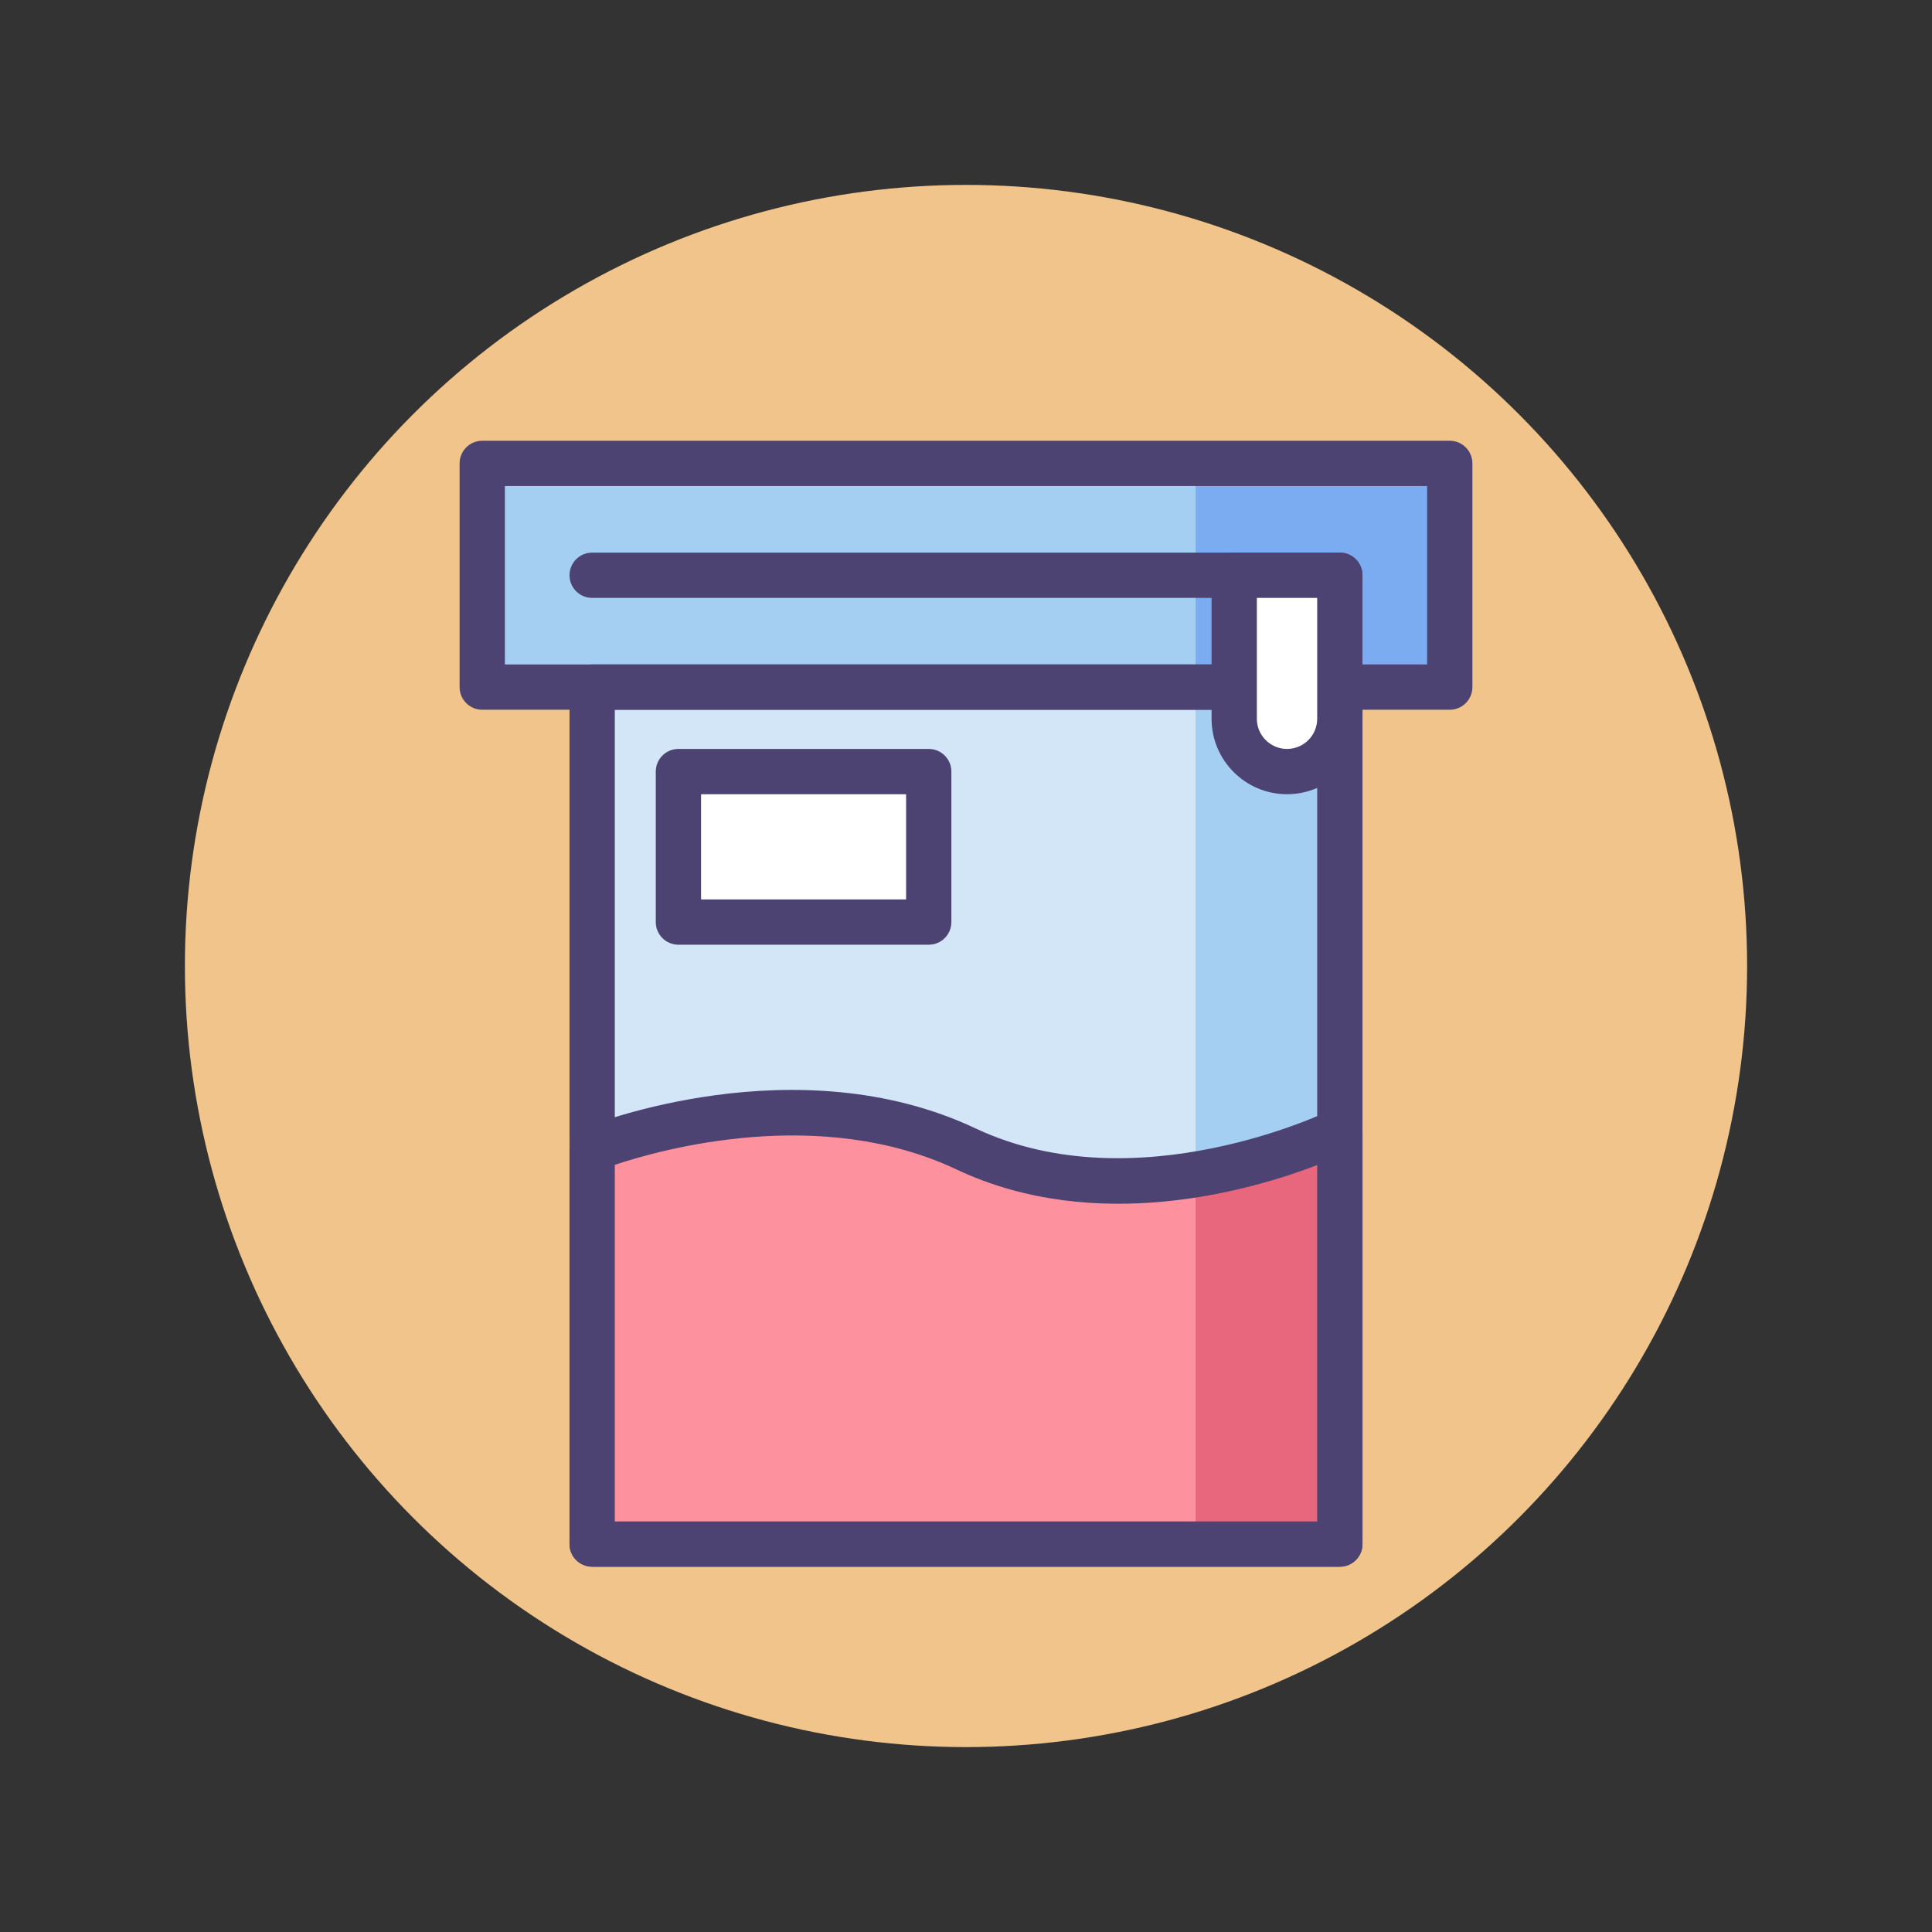 <?xml version="1.0" encoding="utf-8"?>
<!-- Generator: Adobe Illustrator 22.1.0, SVG Export Plug-In . SVG Version: 6.00 Build 0)  -->
<svg version="1.1" id="Icon_Set" xmlns="http://www.w3.org/2000/svg" xmlns:xlink="http://www.w3.org/1999/xlink" x="0px" y="0px"
	 viewBox="0 0 512 512" style="enable-background:new 0 0 512 512;" xml:space="preserve">
<rect x="0" y="0" width="512" height="512" fill="#333333" stroke="none"/>
<style type="text/css">
	.st0{fill:#F0C48A;}
	.st1{fill:#FD919E;}
	.st2{fill:#4C4372;}
	.st3{fill:#D3E6F8;}
	.st4{fill:#A4CFF2;}
	.st5{fill:#7BABF1;}
	.st6{fill:#FFFFFF;}
	.st7{fill:#E8677D;}
	.st8{fill:none;stroke:#4C4372;stroke-width:12;stroke-linecap:round;stroke-linejoin:round;stroke-miterlimit:10;}
</style>
<g id="Urine_Sample">
	<g>
		<g>
			<circle class="st0" cx="256" cy="256" r="207"/>
		</g>
	</g>
	<g>
		<g>
			<rect x="156.928" y="182.091" class="st3" width="198.144" height="227.103"/>
		</g>
		<g>
			<rect x="316.852" y="182.091" class="st4" width="38.22" height="227.103"/>
		</g>
		<g>
			<rect x="179.789" y="204.475" class="st6" width="66.336" height="39.886"/>
		</g>
		<g>
			<rect x="127.799" y="122.805" class="st4" width="256.401" height="59.286"/>
		</g>
		<g>
			<rect x="316.852" y="122.805" class="st5" width="67.349" height="59.286"/>
		</g>
		<g>
			<path class="st2" d="M384.2,188.092H127.8c-3.313,0-6-2.687-6-6v-59.286c0-3.313,2.687-6,6-6h256.4c3.313,0,6,2.687,6,6v59.286
				C390.2,185.405,387.514,188.092,384.2,188.092z M133.8,176.092h244.4v-47.286H133.8V176.092z"/>
		</g>
		<g>
			<path class="st2" d="M355.072,415.194H156.928c-3.313,0-6-2.687-6-6V182.092c0-3.313,2.687-6,6-6h198.145c3.313,0,6,2.687,6,6
				v227.103C361.072,412.508,358.386,415.194,355.072,415.194z M162.928,403.194h186.145V188.092H162.928V403.194z"/>
		</g>
		<g>
			<path class="st2" d="M355.072,158.448H156.928c-3.313,0-6-2.687-6-6s2.687-6,6-6h198.145c3.313,0,6,2.687,6,6
				S358.386,158.448,355.072,158.448z"/>
		</g>
		<g>
			<path class="st2" d="M246.125,250.361h-66.336c-3.313,0-6-2.687-6-6v-39.886c0-3.313,2.687-6,6-6h66.336c3.313,0,6,2.687,6,6
				v39.886C252.125,247.675,249.438,250.361,246.125,250.361z M185.789,238.361h54.336v-27.886h-54.336V238.361z"/>
		</g>
		<g>
			<path class="st6" d="M341.075,204.475L341.075,204.475c7.73,0,13.997-6.267,13.997-13.997v-38.03h-27.994v38.03
				C327.078,198.209,333.345,204.475,341.075,204.475z"/>
		</g>
		<g>
			<path class="st2" d="M341.075,210.476c-11.026,0-19.997-8.971-19.997-19.997v-38.03c0-3.313,2.687-6,6-6h27.994
				c3.313,0,6,2.687,6,6v38.03C361.072,201.505,352.102,210.476,341.075,210.476z M333.078,158.448v32.03
				c0,4.409,3.588,7.997,7.997,7.997s7.997-3.588,7.997-7.997v-32.03H333.078z"/>
		</g>
		<g>
			<path class="st1" d="M156.928,304.473c0,0,53.394-21.557,99.072,0c45.678,21.557,99.073-4.79,99.073-4.79v109.512H156.928
				V304.473z"/>
		</g>
		<g>
			<path class="st7" d="M316.852,409.194h38.22V299.683c0,0-16.12,7.952-38.22,11.544V409.194z"/>
		</g>
		<g>
			<path class="st2" d="M355.072,415.194H156.928c-3.313,0-6-2.687-6-6V304.473c0-2.446,1.485-4.647,3.754-5.563
				c2.28-0.921,56.375-22.281,103.879,0.138c42.567,20.087,93.35-4.493,93.856-4.745c1.861-0.917,4.062-0.81,5.823,0.285
				c1.761,1.095,2.832,3.021,2.832,5.096v109.512C361.072,412.508,358.386,415.194,355.072,415.194z M162.928,403.194h186.145
				v-94.441c-17.536,6.726-58.545,18.65-95.633,1.146c-36.08-17.025-77.935-5.401-90.512-1.203V403.194z"/>
		</g>
	</g>
</g>
</svg>
